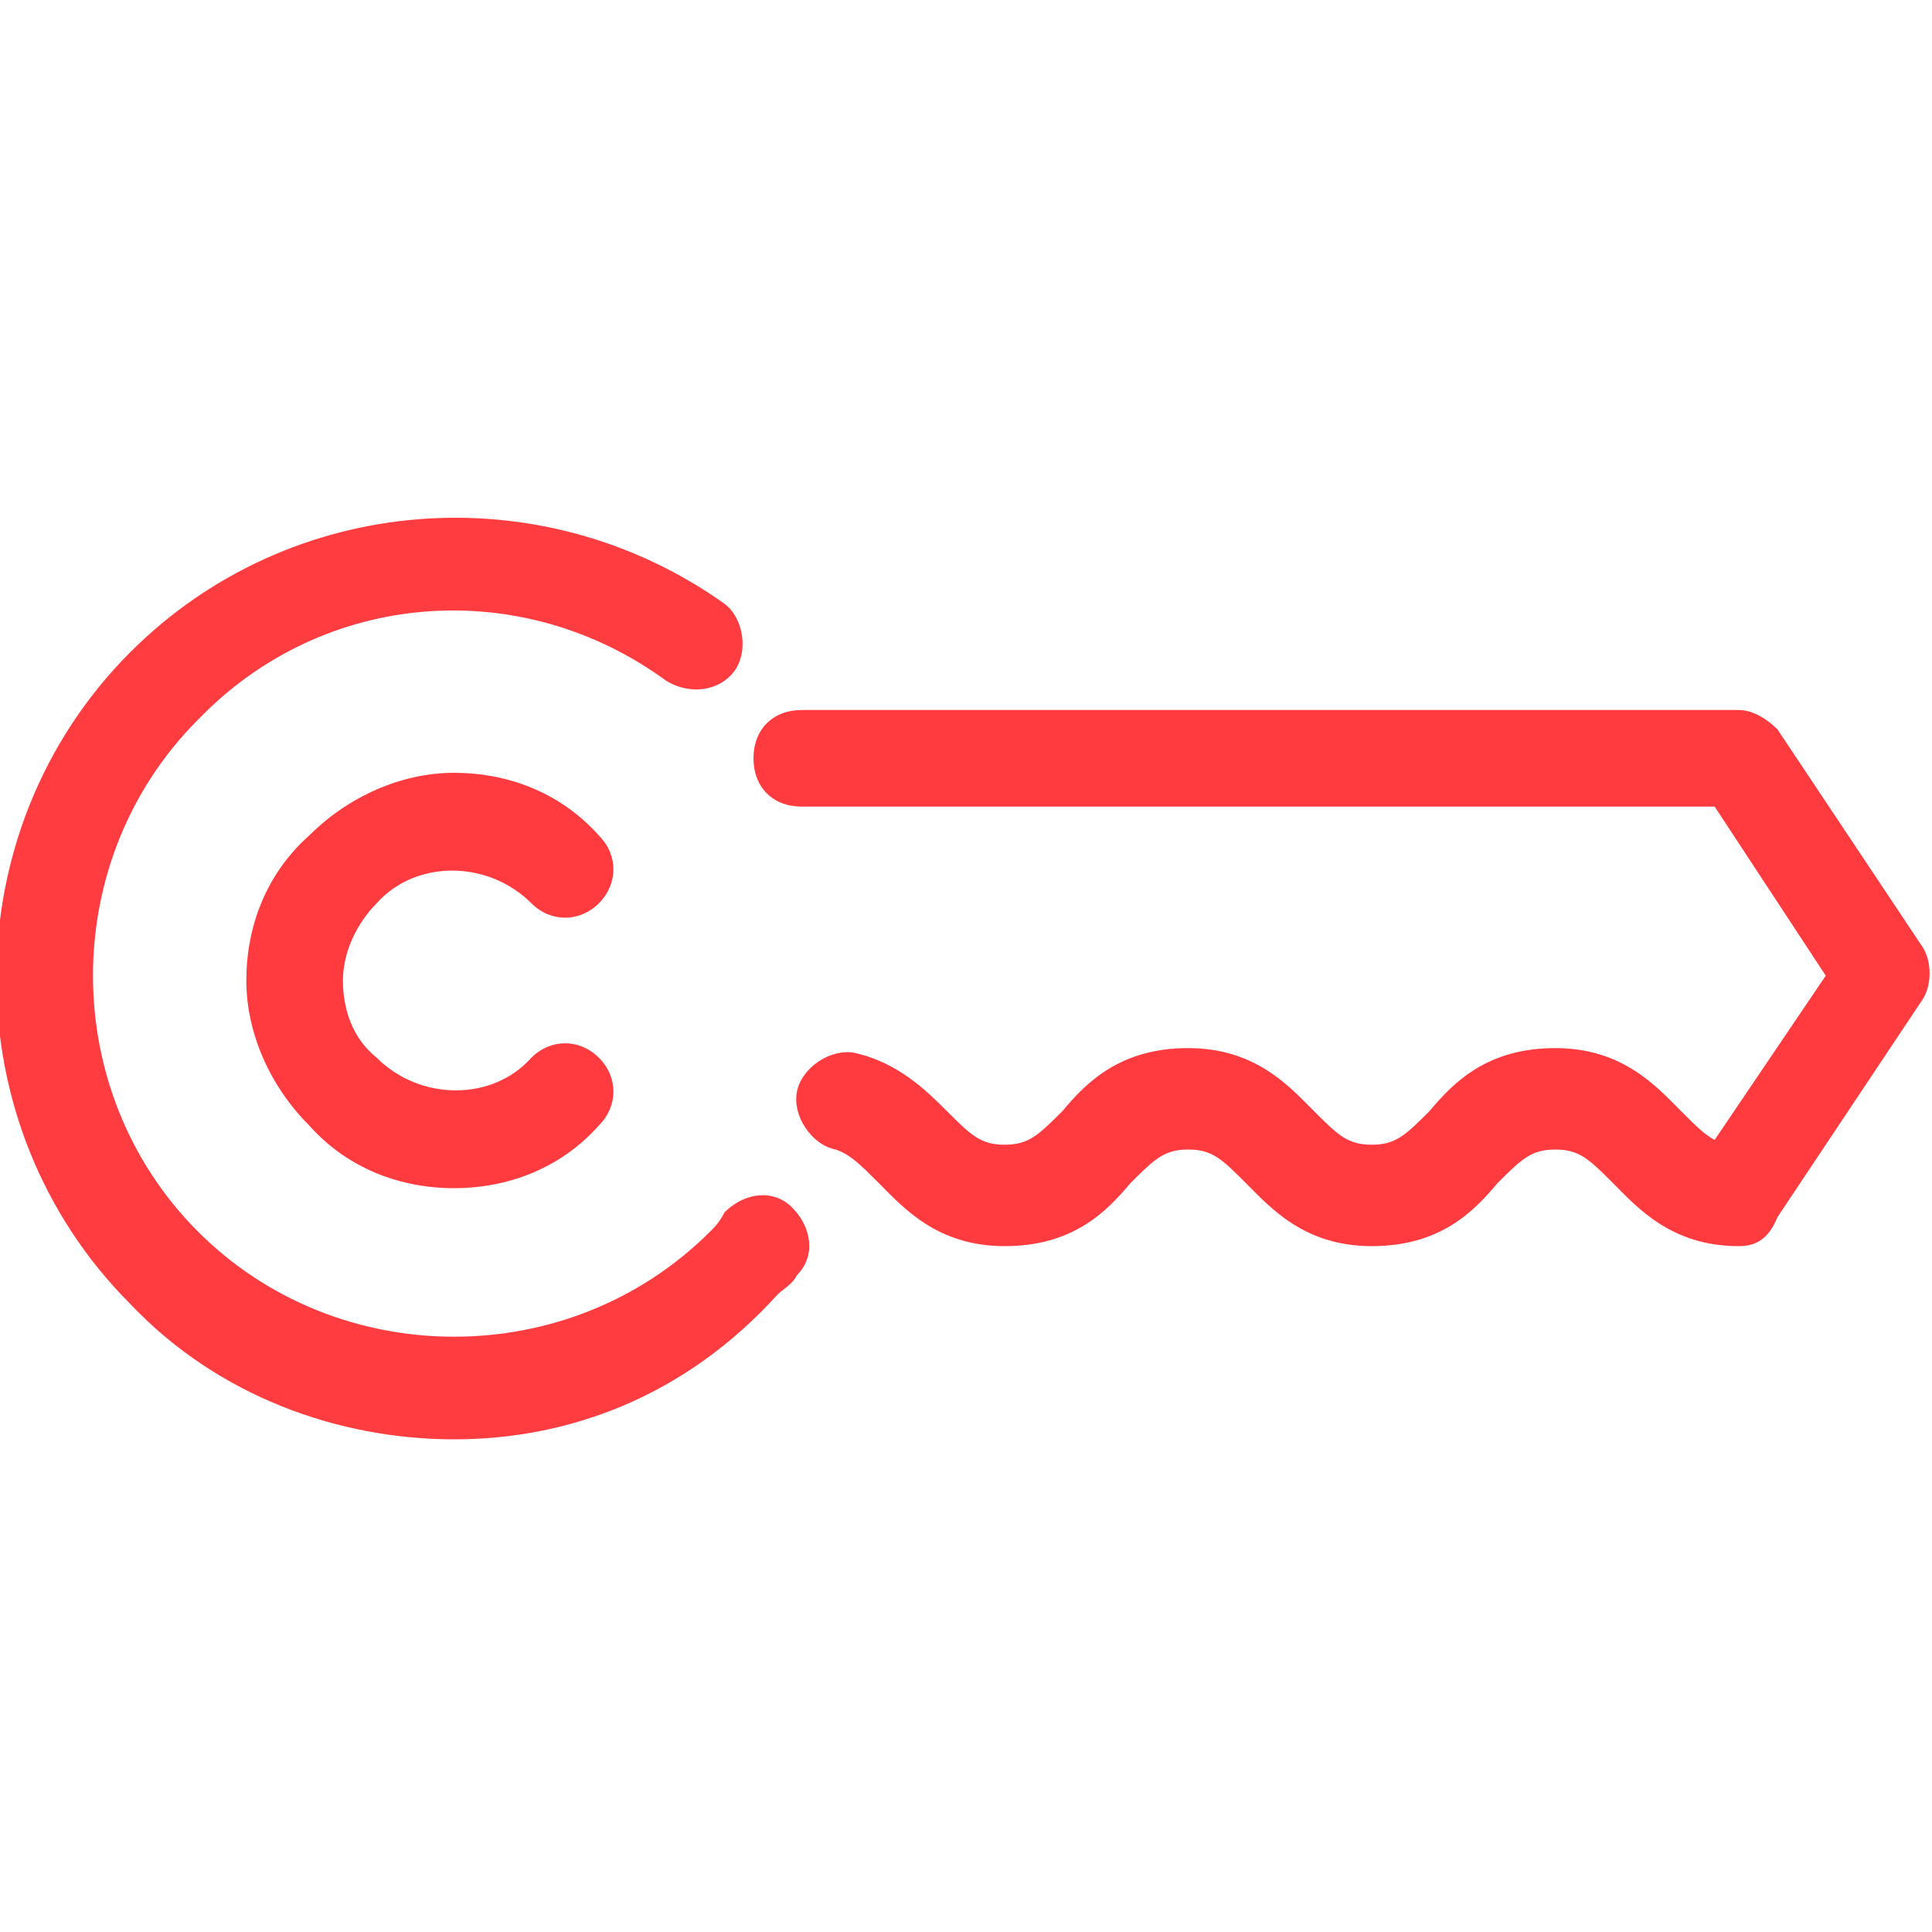 <?xml version="1.0" encoding="UTF-8" standalone="no"?>
<svg
   xmlns:dc="http://purl.org/dc/elements/1.1/"
   xmlns:cc="http://creativecommons.org/ns#"
   xmlns:rdf="http://www.w3.org/1999/02/22-rdf-syntax-ns#"
   xmlns:svg="http://www.w3.org/2000/svg"
   xmlns="http://www.w3.org/2000/svg"
   xmlns:sodipodi="http://sodipodi.sourceforge.net/DTD/sodipodi-0.dtd"
   xmlns:inkscape="http://www.inkscape.org/namespaces/inkscape"
   enable-background="new 0 0 40 40"
   id="Слой_1"
   version="1.1"
   viewBox="0 0 40 40"
   xml:space="preserve"
   inkscape:version="0.91 r13725"
   sodipodi:docname="early3.svg"><defs
     id="defs17"><marker
       inkscape:stockid="Arrow1Lend"
       orient="auto"
       refY="0.0"
       refX="0.0"
       id="Arrow1Lend"
       style="overflow:visible;"
       inkscape:isstock="true"><path
         id="path4154"
         d="M 0.0,0.0 L 5.0,-5.0 L -12.5,0.0 L 5.0,5.0 L 0.0,0.0 z "
         style="fill-rule:evenodd;stroke:#000000;stroke-width:1.0pt;"
         transform="scale(0.8) rotate(180) translate(12.5,0)" /></marker><marker
       inkscape:stockid="Arrow1Lstart"
       orient="auto"
       refY="0.0"
       refX="0.0"
       id="Arrow1Lstart"
       style="overflow:visible"
       inkscape:isstock="true"><path
         id="path4151"
         d="M 0.0,0.0 L 5.0,-5.0 L -12.5,0.0 L 5.0,5.0 L 0.0,0.0 z "
         style="fill-rule:evenodd;stroke:#000000;stroke-width:1.0pt"
         transform="scale(0.8) translate(12.5,0)" /></marker></defs><sodipodi:namedview
     pagecolor="#ffffff"
     bordercolor="#666666"
     borderopacity="1"
     objecttolerance="10"
     gridtolerance="10"
     guidetolerance="10"
     inkscape:pageopacity="0"
     inkscape:pageshadow="2"
     inkscape:window-width="705"
     inkscape:window-height="480"
     id="namedview15"
     showgrid="false"
     inkscape:zoom="2.95"
     inkscape:cx="33.658106"
     inkscape:cy="56.156993"
     inkscape:window-x="0"
     inkscape:window-y="0"
     inkscape:window-maximized="0"
     inkscape:current-layer="Слой_1" /><g
     id="g3"
     style="opacity:0.99;fill:#ff3b3f;fill-opacity:1"><path
       d="M9.4,29.8c-2.4,0-4.9-0.9-6.7-2.8c-3.7-3.7-3.7-9.8,0-13.5c3.3-3.3,8.5-3.7,12.3-1c0.4,0.3,0.5,1,0.2,1.4   c-0.3,0.4-0.9,0.5-1.4,0.2c-3-2.2-7.1-1.9-9.7,0.8c-2.9,2.9-2.9,7.7,0,10.6c2.9,2.9,7.7,2.9,10.6,0c0.1-0.1,0.2-0.2,0.3-0.4   c0.4-0.4,1-0.5,1.4-0.1c0.4,0.4,0.5,1,0.1,1.4c-0.1,0.2-0.3,0.3-0.4,0.4C14.2,28.9,11.8,29.8,9.4,29.8z"
       id="path5"
       style="fill:#ff3b3f;fill-opacity:1" /></g><g
     id="g7"
     style="opacity:1;fill:#ff3b3f;fill-opacity:1"><path
       d="M9.4,24.6c-1.1,0-2.2-0.4-3-1.3c-0.8-0.8-1.3-1.9-1.3-3c0-1.1,0.4-2.2,1.3-3c0.8-0.8,1.9-1.3,3-1.3c1.1,0,2.2,0.4,3,1.3   c0.4,0.4,0.4,1,0,1.4c-0.4,0.4-1,0.4-1.4,0c-0.9-0.9-2.4-0.9-3.2,0c-0.4,0.4-0.7,1-0.7,1.6c0,0.6,0.2,1.2,0.7,1.6   c0.9,0.9,2.4,0.9,3.2,0c0.4-0.4,1-0.4,1.4,0c0.4,0.4,0.4,1,0,1.4C11.6,24.2,10.5,24.6,9.4,24.6z"
       id="path9"
       style="fill:#ff3b3f;fill-opacity:1" /></g><g
     id="g11"
     style="opacity:1;fill:#ff3b3f;fill-opacity:1"><path
       d="M36,25.8c-1.4,0-2.1-0.8-2.6-1.3c-0.5-0.5-0.7-0.7-1.2-0.7c-0.5,0-0.7,0.2-1.2,0.7c-0.5,0.6-1.2,1.3-2.6,1.3   c-1.4,0-2.1-0.8-2.6-1.3c-0.5-0.5-0.7-0.7-1.2-0.7s-0.7,0.2-1.2,0.7c-0.5,0.6-1.2,1.3-2.6,1.3c-1.4,0-2.1-0.8-2.6-1.3   c-0.4-0.4-0.6-0.6-0.9-0.7c-0.5-0.1-0.9-0.7-0.8-1.2s0.7-0.9,1.2-0.8c0.9,0.2,1.5,0.8,1.9,1.2c0.5,0.5,0.7,0.7,1.2,0.7   c0.5,0,0.7-0.2,1.2-0.7c0.5-0.6,1.2-1.3,2.6-1.3c1.4,0,2.1,0.8,2.6,1.3c0.5,0.5,0.7,0.7,1.2,0.7c0.5,0,0.7-0.2,1.2-0.7   c0.5-0.6,1.2-1.3,2.6-1.3c1.4,0,2.1,0.8,2.6,1.3c0.3,0.3,0.5,0.5,0.7,0.6l2.3-3.4l-2.3-3.5H16.6c-0.6,0-1-0.4-1-1s0.4-1,1-1H36   c0.3,0,0.6,0.2,0.8,0.4l3,4.5c0.2,0.3,0.2,0.8,0,1.1l-3,4.5C36.6,25.7,36.3,25.8,36,25.8z"
       id="path13"
       style="fill:#ff3b3f;fill-opacity:1" /></g></svg>